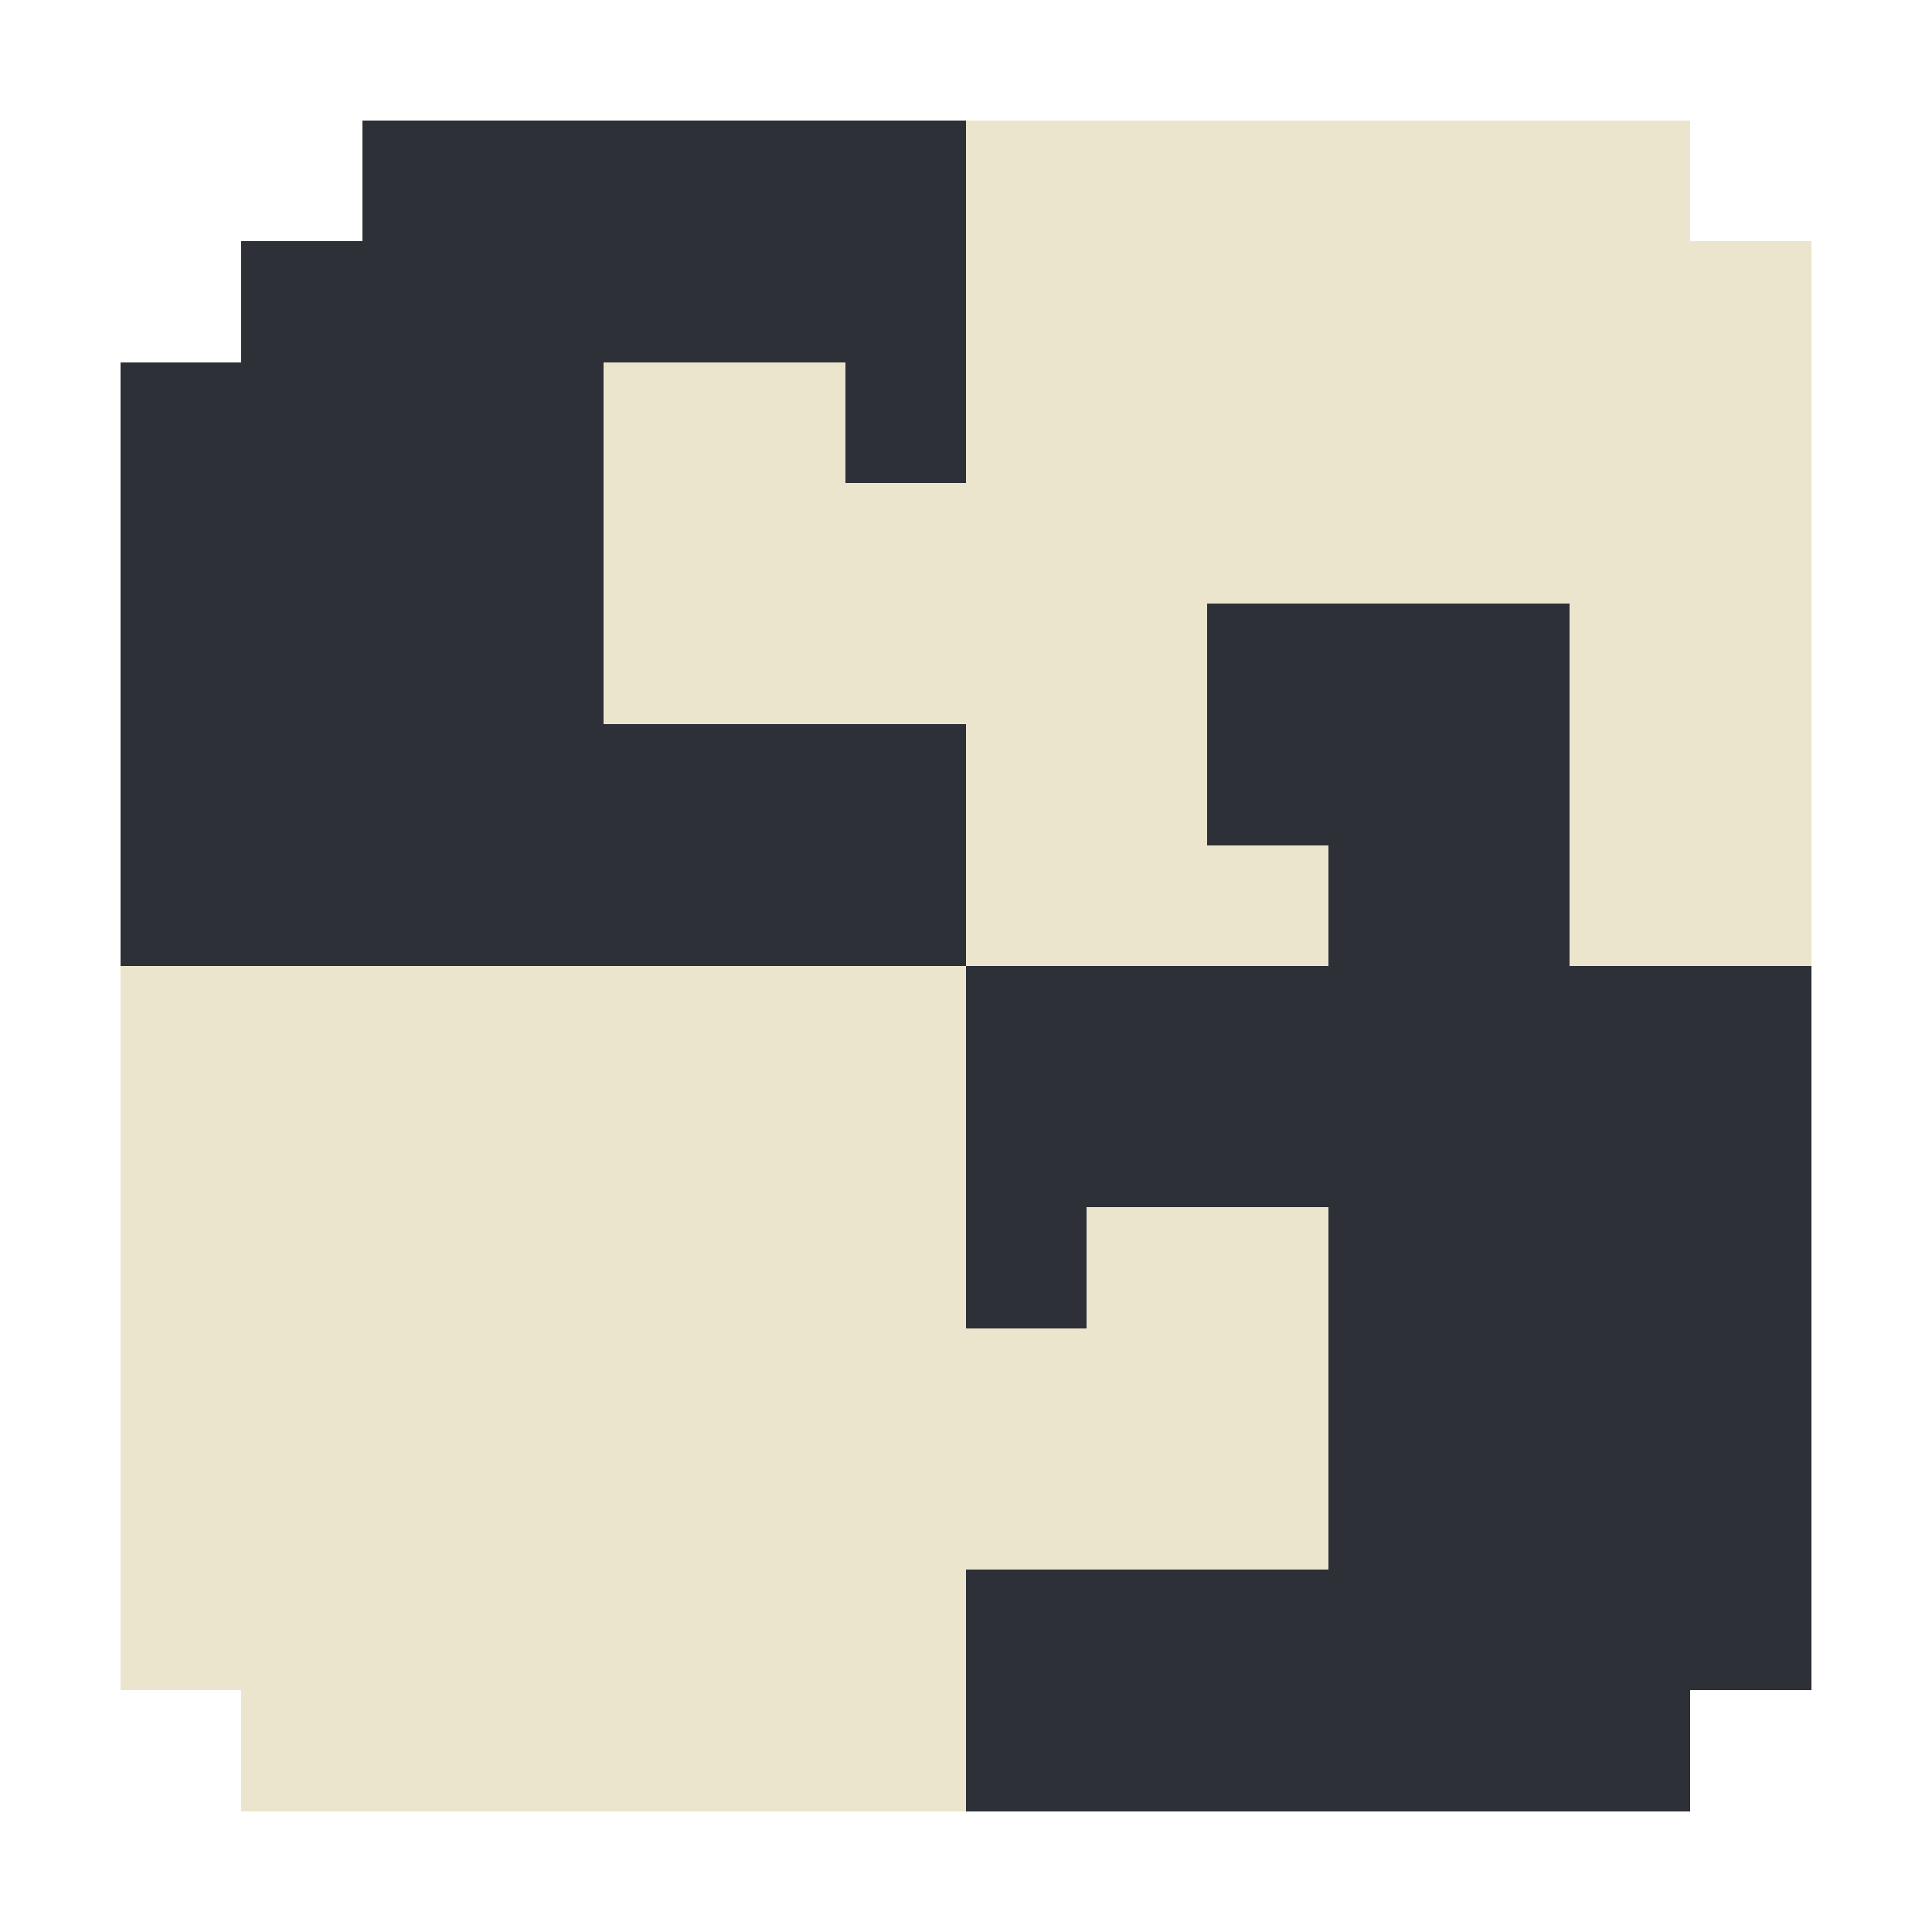 <?xml version="1.0" encoding="UTF-8" ?>
<svg version="1.1" width="16" height="16" xmlns="http://www.w3.org/2000/svg" shape-rendering="crispEdges">
<rect x="3" y="1" width="5" height="2" fill="#2E3037" />
<rect x="8" y="1" width="6" height="4" fill="#EBE5CE" />
<rect x="2" y="2" width="1" height="6" fill="#2E3037" />
<rect x="14" y="2" width="1" height="6" fill="#EBE5CE" />
<rect x="1" y="3" width="1" height="5" fill="#2E3037" />
<rect x="3" y="3" width="2" height="5" fill="#2E3037" />
<rect x="5" y="3" width="2" height="3" fill="#EBE5CE" />
<rect x="7" y="3" width="1" height="1" fill="#2E3037" />
<rect x="7" y="4" width="1" height="2" fill="#EBE5CE" />
<rect x="8" y="5" width="2" height="3" fill="#EBE5CE" />
<rect x="10" y="5" width="3" height="2" fill="#2E3037" />
<rect x="13" y="5" width="1" height="3" fill="#EBE5CE" />
<rect x="5" y="6" width="3" height="2" fill="#2E3037" />
<rect x="10" y="7" width="1" height="1" fill="#EBE5CE" />
<rect x="11" y="7" width="2" height="8" fill="#2E3037" />
<rect x="1" y="8" width="7" height="6" fill="#EBE5CE" />
<rect x="8" y="8" width="3" height="2" fill="#2E3037" />
<rect x="13" y="8" width="2" height="6" fill="#2E3037" />
<rect x="8" y="10" width="1" height="1" fill="#2E3037" />
<rect x="9" y="10" width="2" height="3" fill="#EBE5CE" />
<rect x="8" y="11" width="1" height="2" fill="#EBE5CE" />
<rect x="8" y="13" width="3" height="2" fill="#2E3037" />
<rect x="2" y="14" width="6" height="1" fill="#EBE5CE" />
<rect x="13" y="14" width="1" height="1" fill="#2E3037" />
</svg>